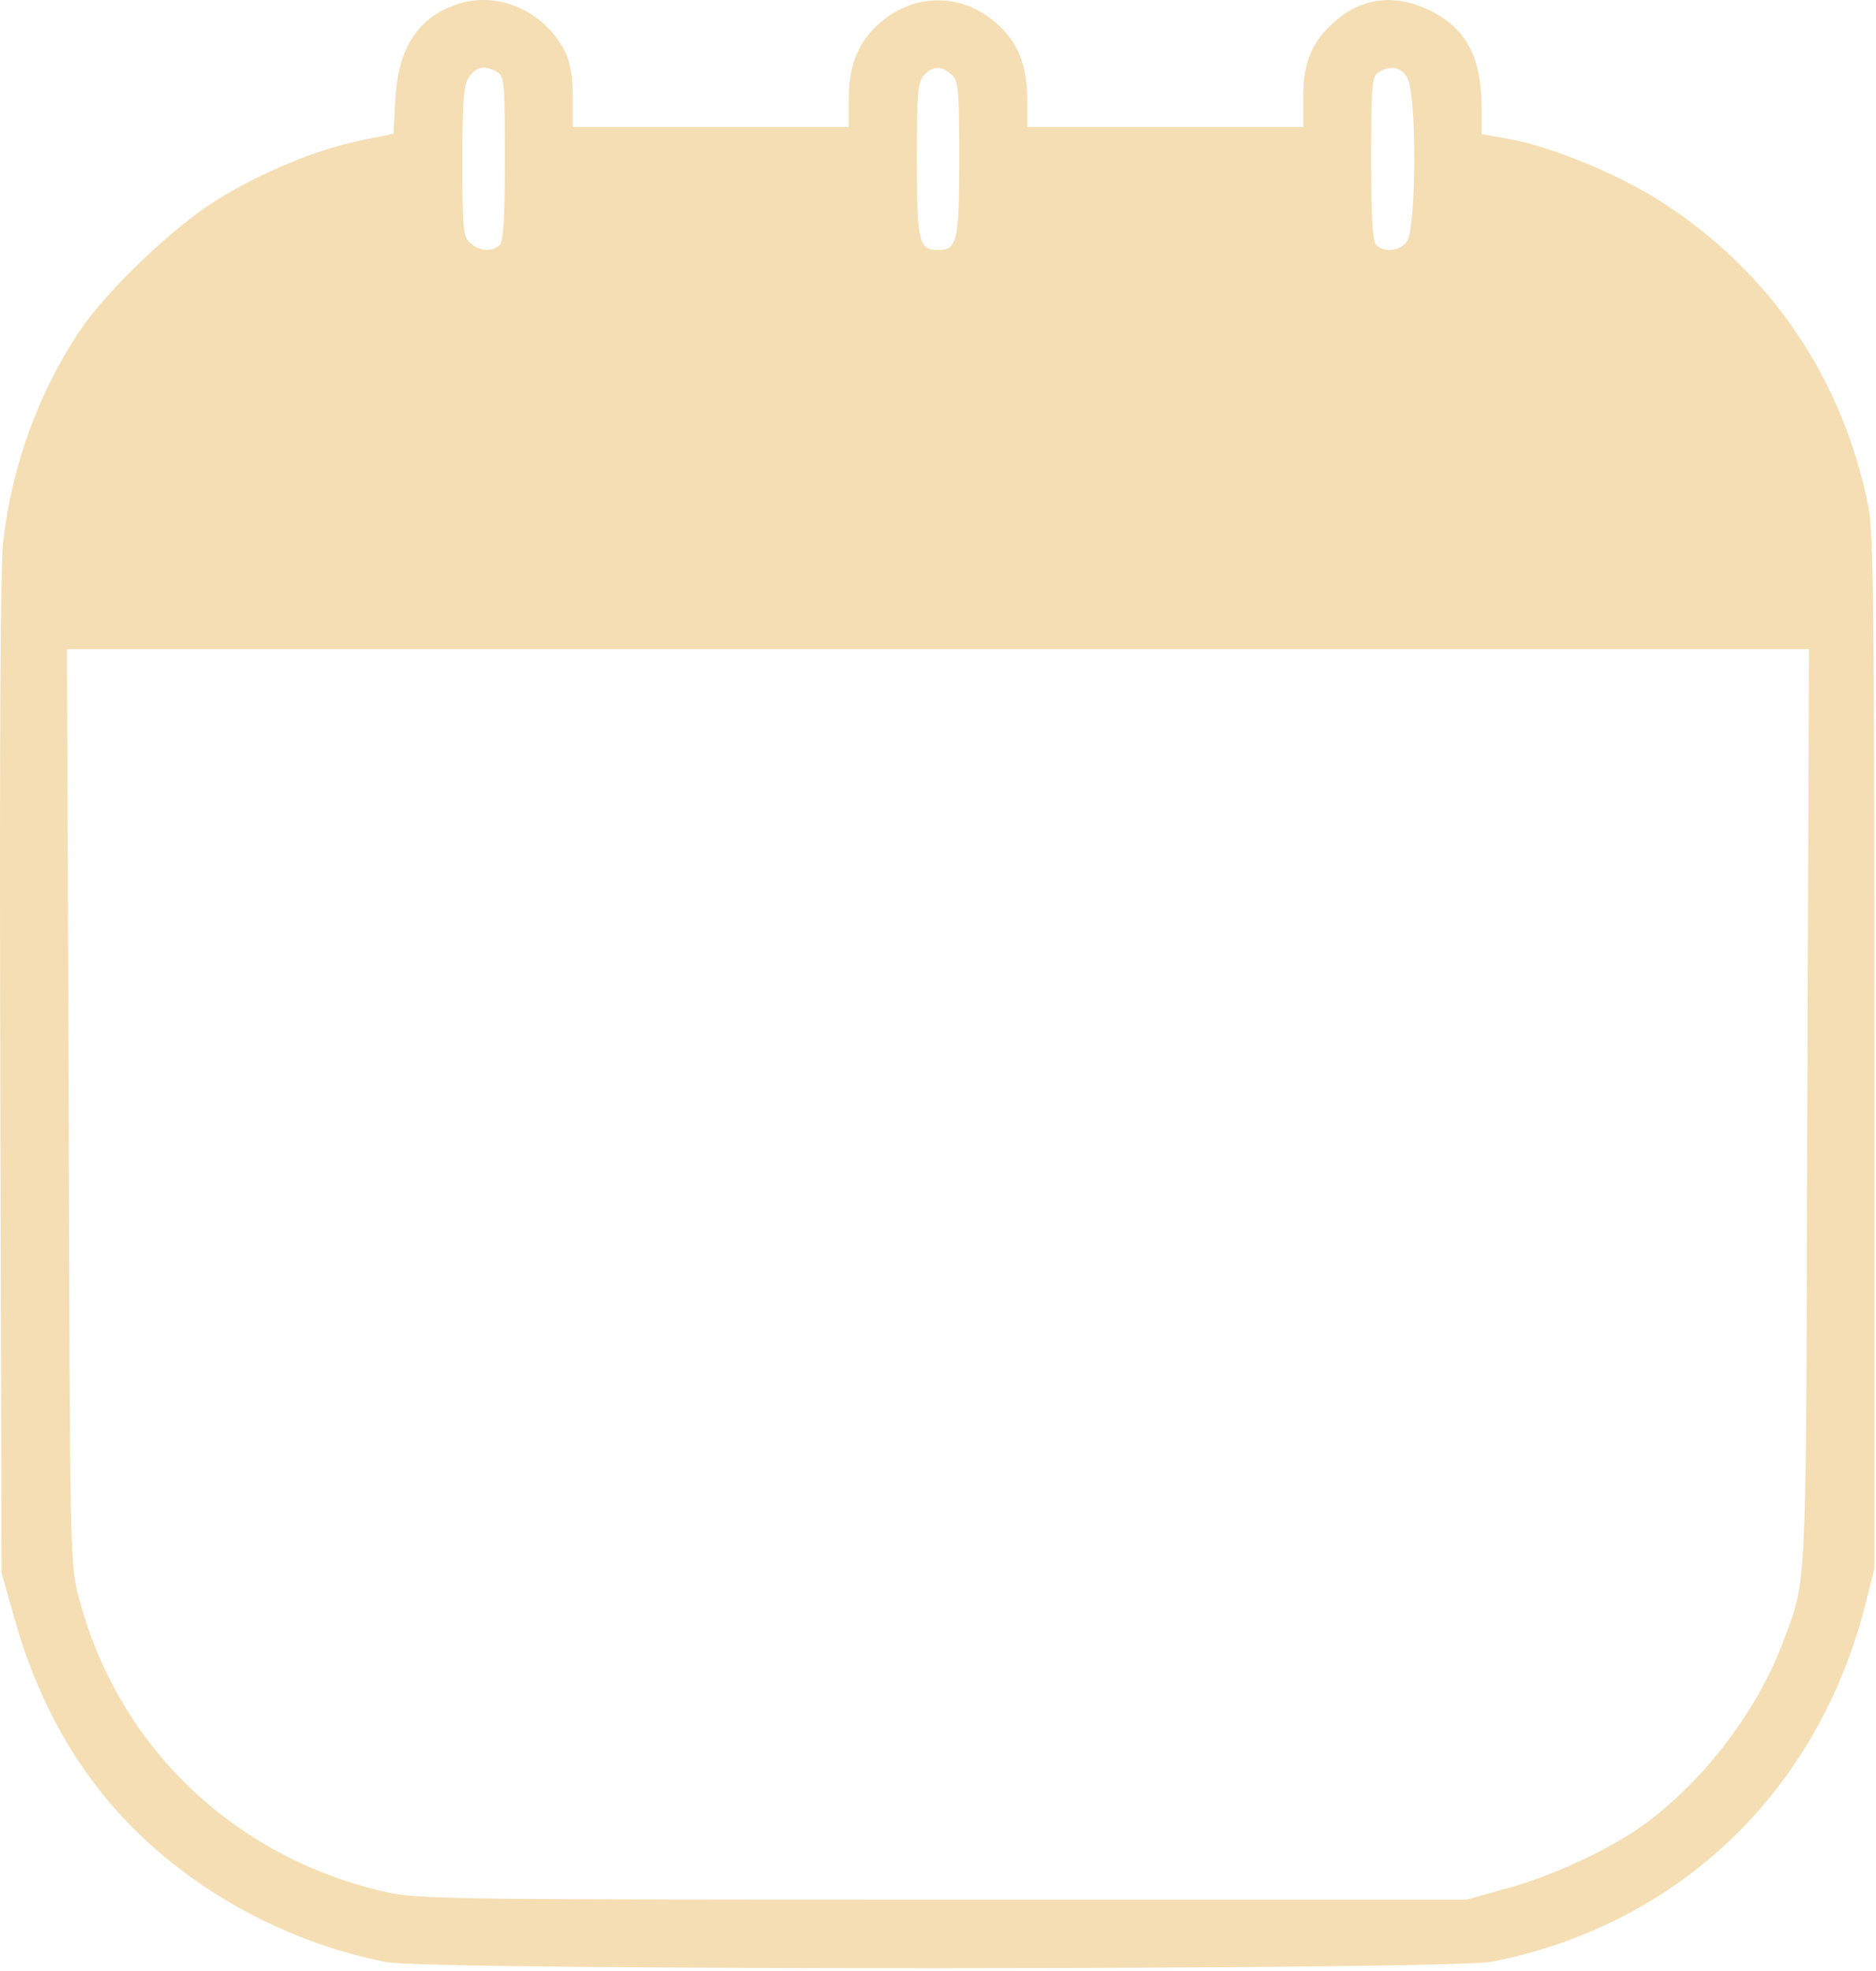 <svg width="589" height="619" viewBox="0 0 589 619" fill="none" xmlns="http://www.w3.org/2000/svg">
<path d="M143.165 1.454C131.031 5.721 125.031 15.188 124.098 31.188L123.565 41.988L113.165 44.121C99.431 46.921 82.098 54.121 68.098 62.788C54.631 71.054 33.431 91.321 25.165 103.721C12.098 123.188 3.831 145.988 1.031 169.854C0.098 177.721 -0.169 235.588 0.098 337.854L0.498 493.854L4.098 506.654C13.298 540.388 30.365 566.788 55.831 586.388C74.765 601.054 97.565 611.454 121.165 616.121C134.365 618.788 455.165 618.654 468.498 615.988C527.031 604.388 570.631 562.654 585.565 504.121L588.498 492.521V330.521C588.498 197.454 588.231 166.788 586.631 159.188C578.631 119.054 556.098 85.721 521.965 63.588C508.365 54.788 487.565 46.254 474.231 43.721L465.165 42.121V33.988C465.165 18.121 460.498 9.188 449.298 3.454C438.365 -2.012 427.831 -0.946 419.031 6.788C411.831 13.188 409.165 19.454 409.165 30.521V39.854H365.831H322.498V30.788C322.498 19.588 318.898 11.721 310.898 5.721C301.031 -1.746 287.965 -1.746 278.098 5.721C270.098 11.721 266.498 19.588 266.498 30.788V39.854H223.165H179.831V30.521C179.831 23.854 179.031 19.588 177.298 15.988C170.765 3.321 155.965 -3.079 143.165 1.454ZM155.965 22.521C158.365 23.854 158.498 25.588 158.498 49.588C158.498 67.854 158.098 75.721 156.898 76.921C154.631 79.188 150.498 78.921 147.565 76.254C145.431 74.388 145.165 71.721 145.165 50.654C145.165 31.454 145.565 26.521 147.298 24.121C149.565 20.921 151.965 20.388 155.965 22.521ZM298.765 23.454C300.898 25.321 301.165 28.121 301.165 49.988C301.165 75.854 300.498 78.521 294.498 78.521C288.498 78.521 287.831 75.854 287.831 50.254C287.831 29.588 288.098 25.721 290.098 23.588C292.765 20.654 295.565 20.521 298.765 23.454ZM441.698 24.121C444.898 28.654 444.765 72.521 441.565 76.121C439.165 78.921 434.498 79.321 432.098 76.921C430.898 75.721 430.498 67.854 430.498 49.588C430.498 26.654 430.765 23.854 432.898 22.654C436.498 20.521 439.565 20.921 441.698 24.121ZM567.431 347.454C567.031 503.454 567.431 495.054 559.831 515.588C551.431 537.988 533.698 560.921 514.098 574.388C503.698 581.454 486.631 589.321 473.298 592.921L460.498 596.521H295.831C139.831 596.521 130.631 596.388 120.498 593.988C73.298 583.054 37.165 548.388 24.898 502.254C21.965 491.188 21.965 490.921 21.565 347.454L21.031 203.854H294.498H567.965L567.431 347.454Z" fill="wheat"/>
</svg>
